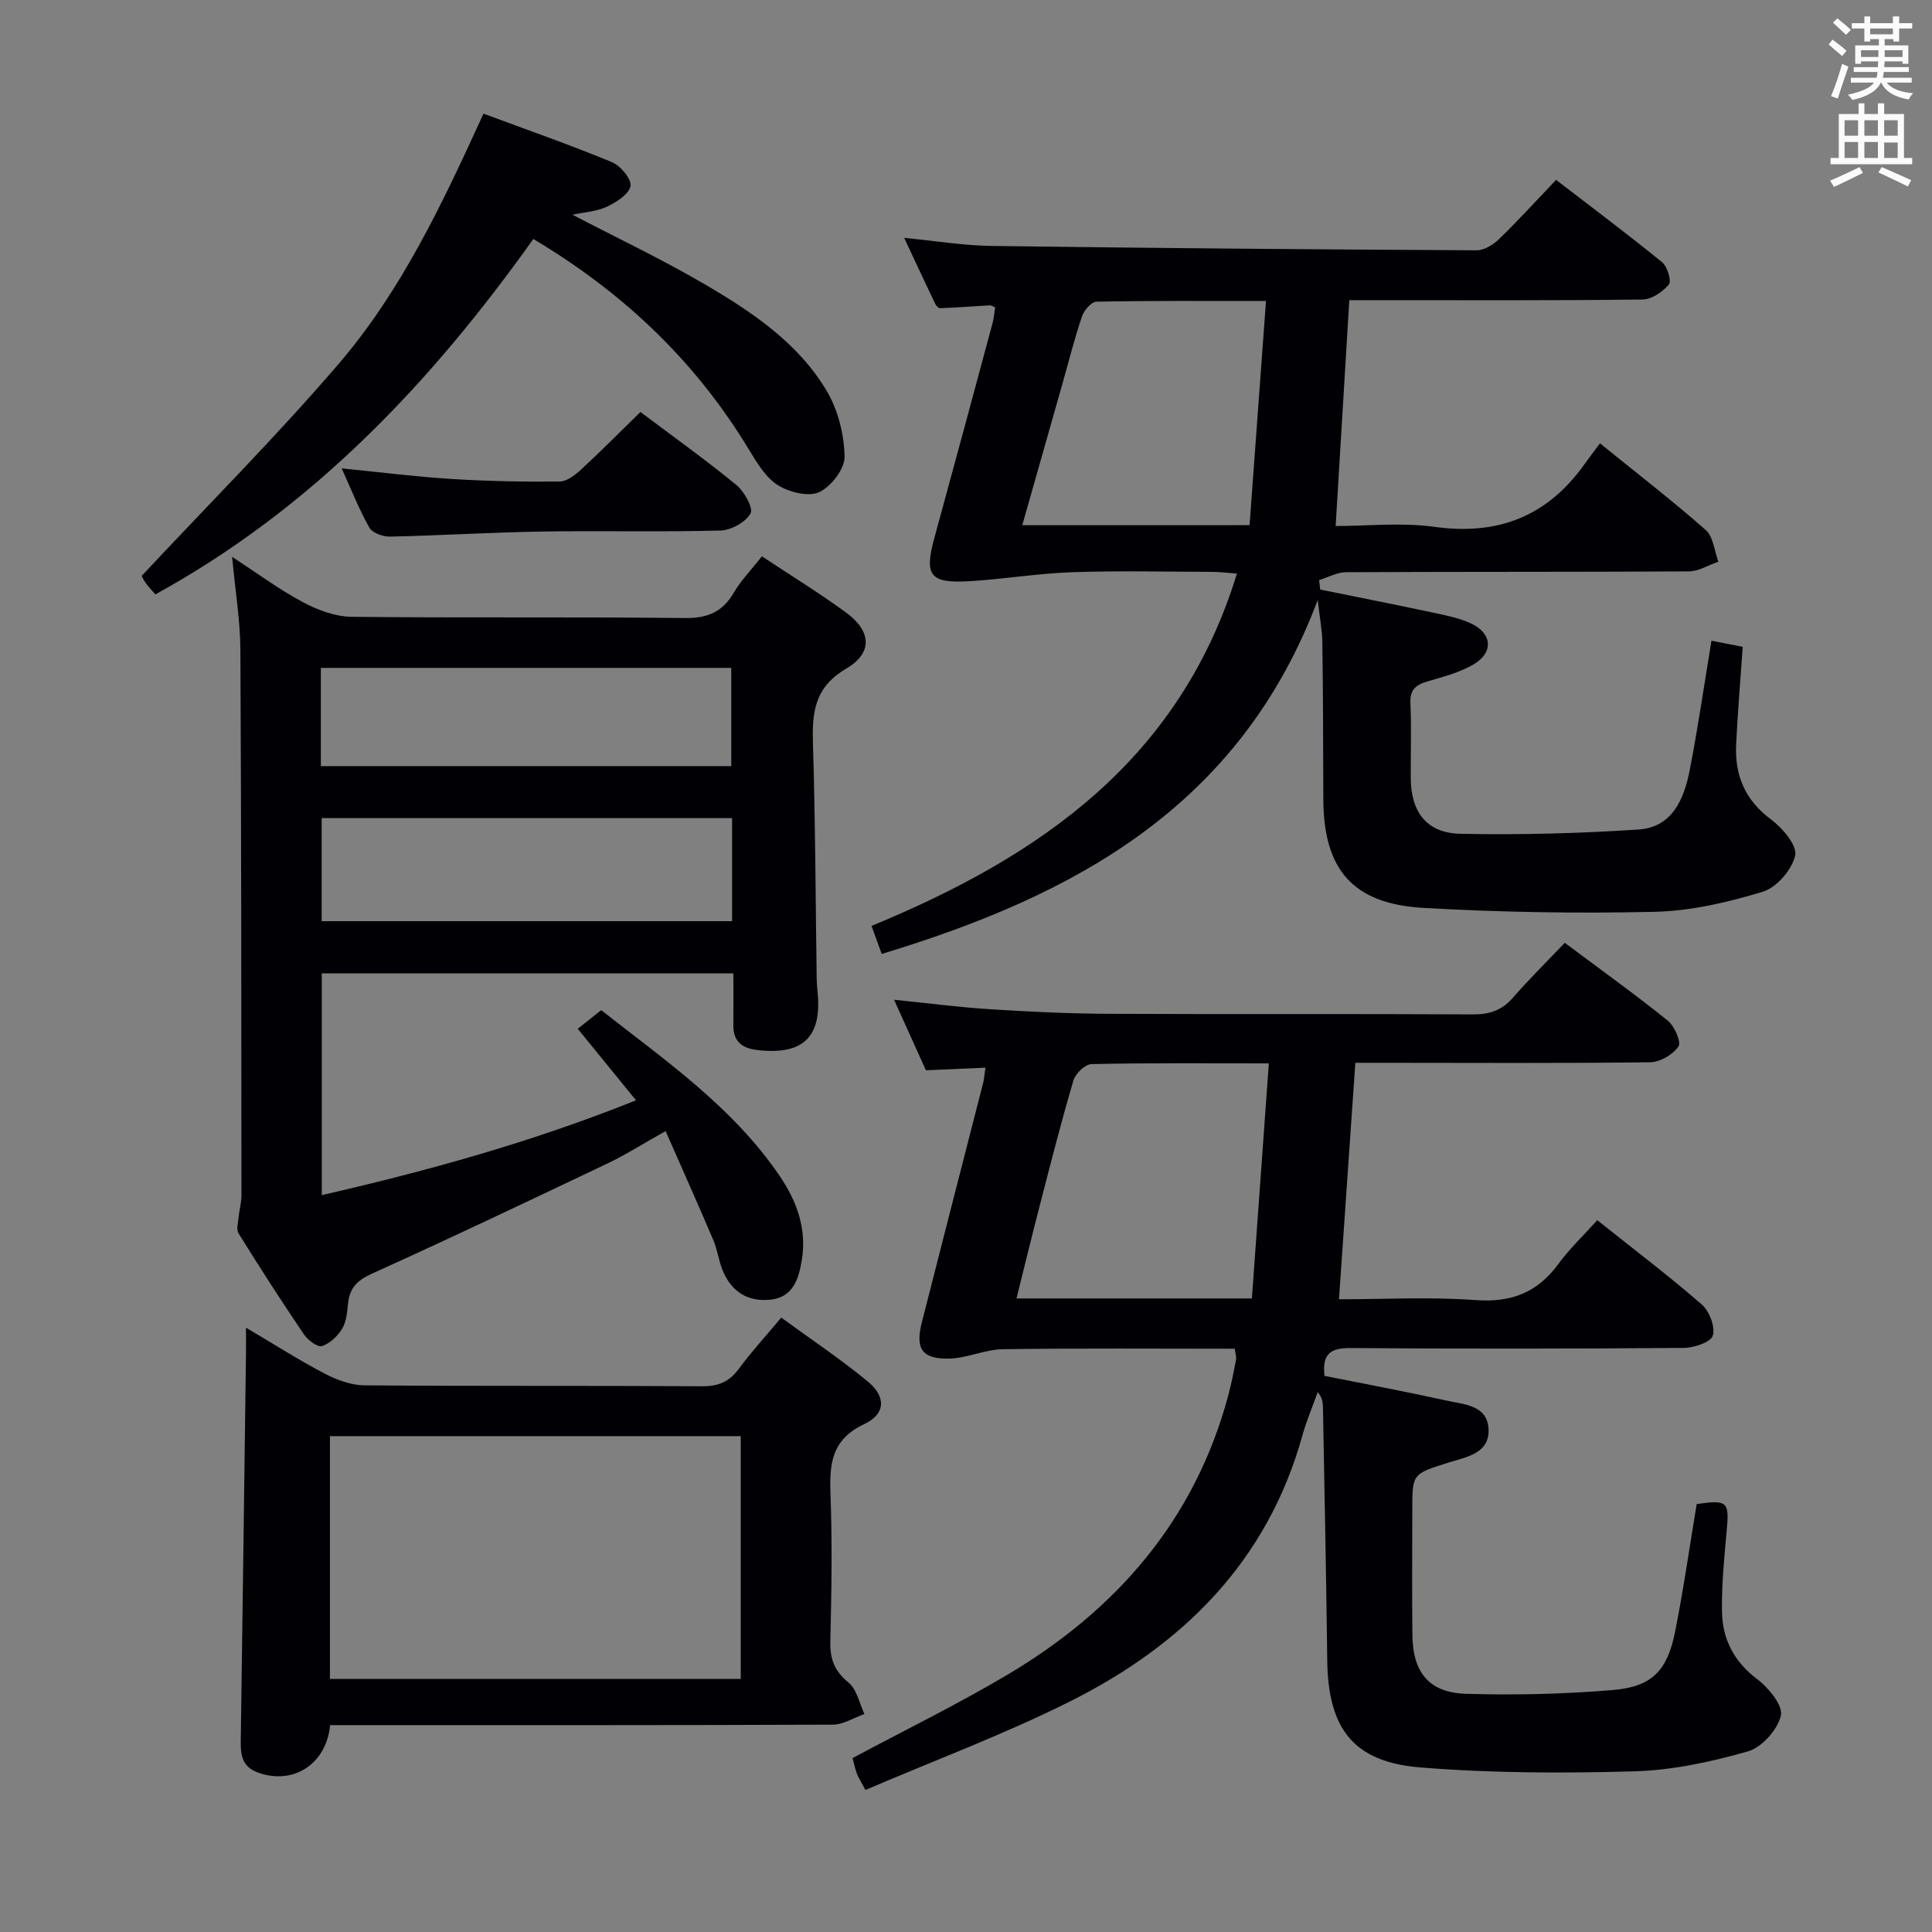 <svg enable-background="new 0 0 400 400" viewBox="0 0 400 400" xmlns="http://www.w3.org/2000/svg"><rect x="0" y="0" width="400" height="400" fill="#808080" stroke="none"/><g fill="#010105"><path d="m323.97 195.2c7.57 5.66 14.59 10.69 21.31 16.1 1.4 1.13 2.85 4.44 2.22 5.36-1.13 1.68-3.79 3.24-5.83 3.27-18.66.23-37.32.12-55.99.11-1.64 0-3.29 0-5.07 0-1.13 16.29-2.24 32.3-3.39 48.96 9.43 0 18.91-.52 28.3.17 7.37.54 12.77-1.55 17.1-7.45 2.34-3.2 5.27-5.97 8.08-9.09 7.75 6.18 14.89 11.58 21.64 17.46 1.57 1.37 2.82 4.63 2.28 6.43-.41 1.37-3.9 2.54-6.03 2.55-22.99.18-45.99.2-68.98.03-4.07-.03-5.92 1.13-5.38 5.76 8.36 1.67 16.82 3.25 25.22 5.11 3.58.79 8.43.92 8.73 5.8.32 5.21-4.67 5.89-8.34 7.06-7.4 2.35-7.44 2.22-7.44 9.82 0 8.66-.09 17.33.03 25.99.1 7.63 3.46 11.8 11.04 12.04 10.11.32 20.29.06 30.38-.77 8.14-.67 11.34-3.97 12.95-12.03 1.75-8.78 3.01-17.65 4.48-26.48 6.47-.92 6.79-.51 6.19 5.79-.51 5.46-1.03 10.95-.95 16.42.08 5.73 2.45 10.39 7.29 14.04 2.36 1.78 5.39 5.47 4.9 7.55-.68 2.92-3.94 6.58-6.81 7.4-7.61 2.17-15.57 3.9-23.45 4.13-14.77.43-29.64.39-44.36-.8-13.97-1.13-19.14-8.08-19.3-22.26-.2-17.48-.58-34.95-.89-52.43-.02-.94-.15-1.87-1.08-3.02-1.07 3-2.33 5.94-3.18 9-7.24 26.05-24.74 43.35-48.1 55.04-13.73 6.87-28.19 12.26-42.36 18.33-1.08-2.03-1.55-2.71-1.81-3.47-.38-1.09-.61-2.24-.85-3.13 10.76-5.76 21.63-11.07 32.02-17.23 22.61-13.41 38.87-32.06 45.79-57.97.64-2.4 1.11-4.84 1.57-7.28.11-.59-.13-1.26-.25-2.27-16.09 0-32.06-.13-48.02.1-3.71.05-7.39 1.86-11.1 1.94-5.64.13-7.06-2.01-5.68-7.47 4.2-16.56 8.48-33.09 12.71-49.64.2-.79.24-1.61.46-3.12-4.17.18-8.06.35-12.32.54-2.06-4.56-4.2-9.32-6.59-14.6 7.17.72 13.57 1.57 19.99 1.97 8.13.51 16.27.9 24.41.94 25.16.12 50.32-.02 75.48.12 3.46.02 5.99-.87 8.26-3.47 3.27-3.76 6.83-7.27 10.72-11.35zm-64.78 73.63c1.18-16.41 2.33-32.36 3.51-48.67-13.14 0-24.94-.11-36.72.15-1.31.03-3.31 1.94-3.73 3.36-2.54 8.58-4.74 17.27-6.98 25.93-1.64 6.32-3.18 12.66-4.82 19.23z"/><path d="m206.04 63.63c-.71-.3-.86-.42-1.01-.42-3.47.21-6.94.46-10.41.6-.33.01-.83-.55-1.02-.96-2.07-4.33-4.1-8.69-6.4-13.6 6.44.62 12.27 1.59 18.12 1.67 33.47.45 66.95.73 100.42.9 1.55.01 3.42-1.15 4.61-2.31 3.94-3.82 7.64-7.88 11.82-12.27 7.64 5.88 14.92 11.32 21.96 17.06 1.09.89 1.98 3.89 1.38 4.61-1.27 1.53-3.56 3.08-5.45 3.1-18.33.23-36.66.14-54.99.14-1.8 0-3.59 0-5.71 0-.95 15.66-1.87 30.85-2.83 46.76 6.65 0 13.68-.78 20.48.17 13.11 1.82 23.3-2.17 30.96-12.86.97-1.36 1.99-2.69 3.29-4.43 7.85 6.36 15.07 11.93 21.9 17.95 1.57 1.39 1.78 4.33 2.61 6.55-2.04.7-4.08 2-6.13 2.01-23.66.14-47.33.05-70.99.17-1.85.01-3.69 1.07-5.54 1.63.08.65.15 1.31.23 1.96 7.89 1.6 15.79 3.16 23.66 4.84 2.58.55 5.24 1.09 7.6 2.2 4.32 2.04 4.67 5.94.56 8.41-2.92 1.75-6.41 2.61-9.73 3.61-2.36.71-3.55 1.73-3.42 4.48.24 5.15.04 10.33.07 15.49.04 7.02 3.29 11.4 10.3 11.54 12.29.25 24.62-.08 36.88-.89 6.96-.46 9.41-6.31 10.57-12.26 1.71-8.77 2.99-17.62 4.51-26.83 2.3.45 4.34.85 6.47 1.27-.48 6.98-1.04 13.58-1.36 20.18-.31 6.38 1.81 11.54 7.21 15.55 2.37 1.76 5.46 5.38 5.01 7.46-.64 2.94-3.83 6.64-6.69 7.51-7.23 2.2-14.87 3.98-22.38 4.16-15.95.37-31.95.1-47.88-.81-14.7-.84-20.7-7.97-20.74-22.58-.03-10.8-.05-21.59-.2-32.39-.03-2.53-.54-5.06-.96-8.77-16.12 42.86-50.42 61.21-90.27 73.27-.77-2.13-1.38-3.79-2.11-5.8 34.73-14.32 63.79-34.25 75.65-72.94-1.99-.15-3.56-.36-5.13-.36-9.67-.03-19.34-.26-28.99.07-7.09.24-14.14 1.44-21.22 1.86-8.28.49-9.44-1.17-7.28-9.03 4.04-14.73 8.01-29.47 11.98-44.22.32-1.09.4-2.25.59-3.45zm52.67 45.1c1.12-15.33 2.24-30.6 3.4-46.41-12.26 0-23.68-.08-35.1.14-1.05.02-2.56 1.78-2.99 3.03-1.54 4.54-2.71 9.21-4.02 13.84-2.75 9.68-5.5 19.37-8.35 29.41 15.77-.01 30.87-.01 47.06-.01z"/><path d="m157.75 115.18c6.13 4.07 11.94 7.63 17.43 11.65 5.21 3.82 5.6 8.32.01 11.61-6.72 3.95-7.08 9.27-6.87 15.85.5 15.96.53 31.94.76 47.92.01 1 .07 2 .17 2.99 1.02 9.52-2.99 13.36-12.61 12.18-3.14-.39-4.85-1.88-4.81-5.16.04-3.46.01-6.92.01-10.7-28.6 0-56.68 0-85.22 0v45.92c21.95-5.03 43.49-10.99 65.06-19.63-4.07-4.99-7.79-9.56-12.06-14.81 1.43-1.14 2.93-2.33 4.85-3.86 13.19 10.38 27.2 19.99 36.93 34.3 3.58 5.26 5.67 10.97 4.61 17.41-.64 3.86-1.73 7.75-6.56 8.24-4.69.47-8.05-1.72-9.83-6.06-.82-1.98-1.06-4.2-1.89-6.17-3.14-7.39-6.42-14.72-9.92-22.68-4.89 2.74-8.36 4.96-12.05 6.71-16.2 7.71-32.4 15.41-48.74 22.8-2.98 1.35-4.58 2.89-4.94 6.01-.21 1.81-.31 3.82-1.19 5.3-.93 1.57-2.55 3.14-4.2 3.69-.92.3-2.95-1.22-3.75-2.4-4.66-6.88-9.17-13.87-13.55-20.93-.52-.84-.07-2.34.04-3.53.13-1.43.56-2.86.56-4.29-.03-37.65-.02-75.29-.22-112.94-.03-6.09-1.05-12.17-1.71-19.31 5.23 3.41 9.71 6.74 14.59 9.35 3.06 1.63 6.7 3.02 10.1 3.06 22.98.26 45.98-.01 68.96.26 4.72.06 7.83-1.2 10.2-5.23 1.48-2.55 3.61-4.72 5.84-7.55zm-6.18 54.2c-28.69 0-56.79 0-84.97 0v21.34h84.97c0-7.21 0-14.12 0-21.34zm-85.14-10.76h84.97c0-7.01 0-13.71 0-20.34-28.53 0-56.63 0-84.97 0z"/><path d="m68.35 357.17c-.82 8.29-7.88 12.51-15.12 9.75-3.63-1.39-3.41-4.44-3.37-7.51.38-26.45.72-52.9 1.07-79.35.02-1.47 0-2.94 0-5.18 5.76 3.4 10.88 6.68 16.25 9.49 2.52 1.32 5.51 2.43 8.3 2.45 23.31.19 46.62.04 69.93.19 3.35.02 5.58-.94 7.55-3.61 2.56-3.47 5.49-6.66 8.79-10.6 6.06 4.43 12.24 8.54 17.93 13.24 3.8 3.14 3.7 6.71-.76 8.81-6.8 3.2-7.21 8.24-6.97 14.56.37 10.14.21 20.31-.04 30.46-.09 3.65.88 6.14 3.79 8.51 1.71 1.4 2.22 4.27 3.27 6.49-2.19.77-4.37 2.19-6.56 2.2-32.8.14-65.6.1-98.4.1-1.8 0-3.61 0-5.66 0zm85.01-9.57c0-16.69 0-33.36 0-50.26-28.39 0-56.73 0-85.05 0v50.26z"/><path d="m110.42 49.48c-21.29 29.91-45.87 55.8-78.25 73.58-.62-.72-1.44-1.55-2.09-2.49-.55-.79-.9-1.72-.72-1.37 13.98-14.95 27.97-28.95 40.81-43.93 12.94-15.1 21.43-33.12 29.93-51.74 9.04 3.36 17.92 6.45 26.59 10.04 1.78.73 4.1 3.52 3.84 4.95-.3 1.7-2.92 3.36-4.89 4.28-2.11.99-4.63 1.12-7.11 1.66 9.35 4.88 18.62 9.26 27.42 14.42 9.78 5.73 19.35 12.13 25.26 22.14 2.31 3.92 3.56 8.95 3.65 13.51.05 2.53-2.78 6.22-5.25 7.36-2.23 1.03-6.2.03-8.54-1.43-2.51-1.57-4.31-4.57-5.93-7.24-10.97-18.19-25.75-32.43-44.72-43.74z"/><path d="m132.6 85.3c6.93 5.21 13.57 9.95 19.87 15.12 1.63 1.34 3.55 4.8 2.92 5.89-1.05 1.82-4.03 3.47-6.23 3.53-12.32.33-24.66.01-36.98.21-10.48.17-20.94.82-31.42 1.05-1.46.03-3.65-.75-4.28-1.85-2.12-3.72-3.68-7.75-5.74-12.28 7.95.79 15.3 1.73 22.67 2.19 7.47.47 14.96.61 22.44.54 1.52-.01 3.25-1.37 4.5-2.52 4.14-3.83 8.11-7.84 12.25-11.88z"/></g><path d="m378.6 9.2.8-1c.9.7 1.9 1.4 2.9 2.3l-.9 1.1c-1.1-.9-2-1.7-2.8-2.4zm.5 10.7c.9-2.1 1.6-4.3 2.3-6.7.4.2.8.4 1.3.6-.7 2.1-1.5 4.3-2.2 6.6zm.4-15.2.9-.9c1 .8 2 1.6 2.8 2.4l-1 1c-1-.9-1.9-1.8-2.7-2.5zm12.5-1.3h1.2v1.4h2.7v1.1h-2.7v2.7h-1.2v-.5h-1.8v1.3h4.9v3.8h-1.2v-.5h-3.7c0 .4-.1.9-.1 1.2h5.1v1h-5.2c0 .5-.1.9-.2 1.2h6v1h-5.2c1.1 1.3 2.9 2 5.5 2.2-.4.4-.7.8-.9 1.3-2.9-.5-4.8-1.6-5.7-3.5h-.1c-.8 1.7-2.7 2.9-5.9 3.6-.2-.4-.6-.8-.9-1.1 2.8-.6 4.6-1.4 5.4-2.5h-4.8v-1h5.3c.1-.3.2-.7.2-1.2h-4.9v-1h5c0-.4 0-.8.1-1.2h-3.6v.5h-1.2v-3.8h4.9v-1.3h-1.8v.5h-1.2v-2.7h-2.6v-1.1h2.6v-1.4h1.2v1.4h4.7v-1.4zm-6.7 8.4h3.6c0-.4 0-.9 0-1.4h-3.6zm1.9-4.7h4.7v-1.2h-4.7zm6.7 3.3h-3.7v1.4h3.7z" fill="#fafbfa"/><path d="m384.7 21.4h1.3v2.2h2.8v-2.2h1.3v2.2h4.1v9.1h1.7v1.3h-16.9v-1.3h1.7v-9.1h4.1v-2.2zm.3 13.2.7 1.2c-1.8.9-3.8 1.9-6 2.9-.2-.4-.5-.8-.8-1.3 2.4-1 4.4-2 6.1-2.8zm-3.1-6.5h2.8v-3.2h-2.8zm0 4.6h2.8v-3.3h-2.8zm4.1-4.6h2.8v-3.2h-2.8zm0 4.6h2.8v-3.3h-2.8zm3.6 1.9c2.1.9 4.1 1.8 6.1 2.7l-.7 1.3c-2.2-1.1-4.2-2-6.1-2.9zm3.3-9.7h-2.8v3.2h2.8zm-2.8 7.8h2.8v-3.2h-2.8z" fill="#fafbfa"/></svg>